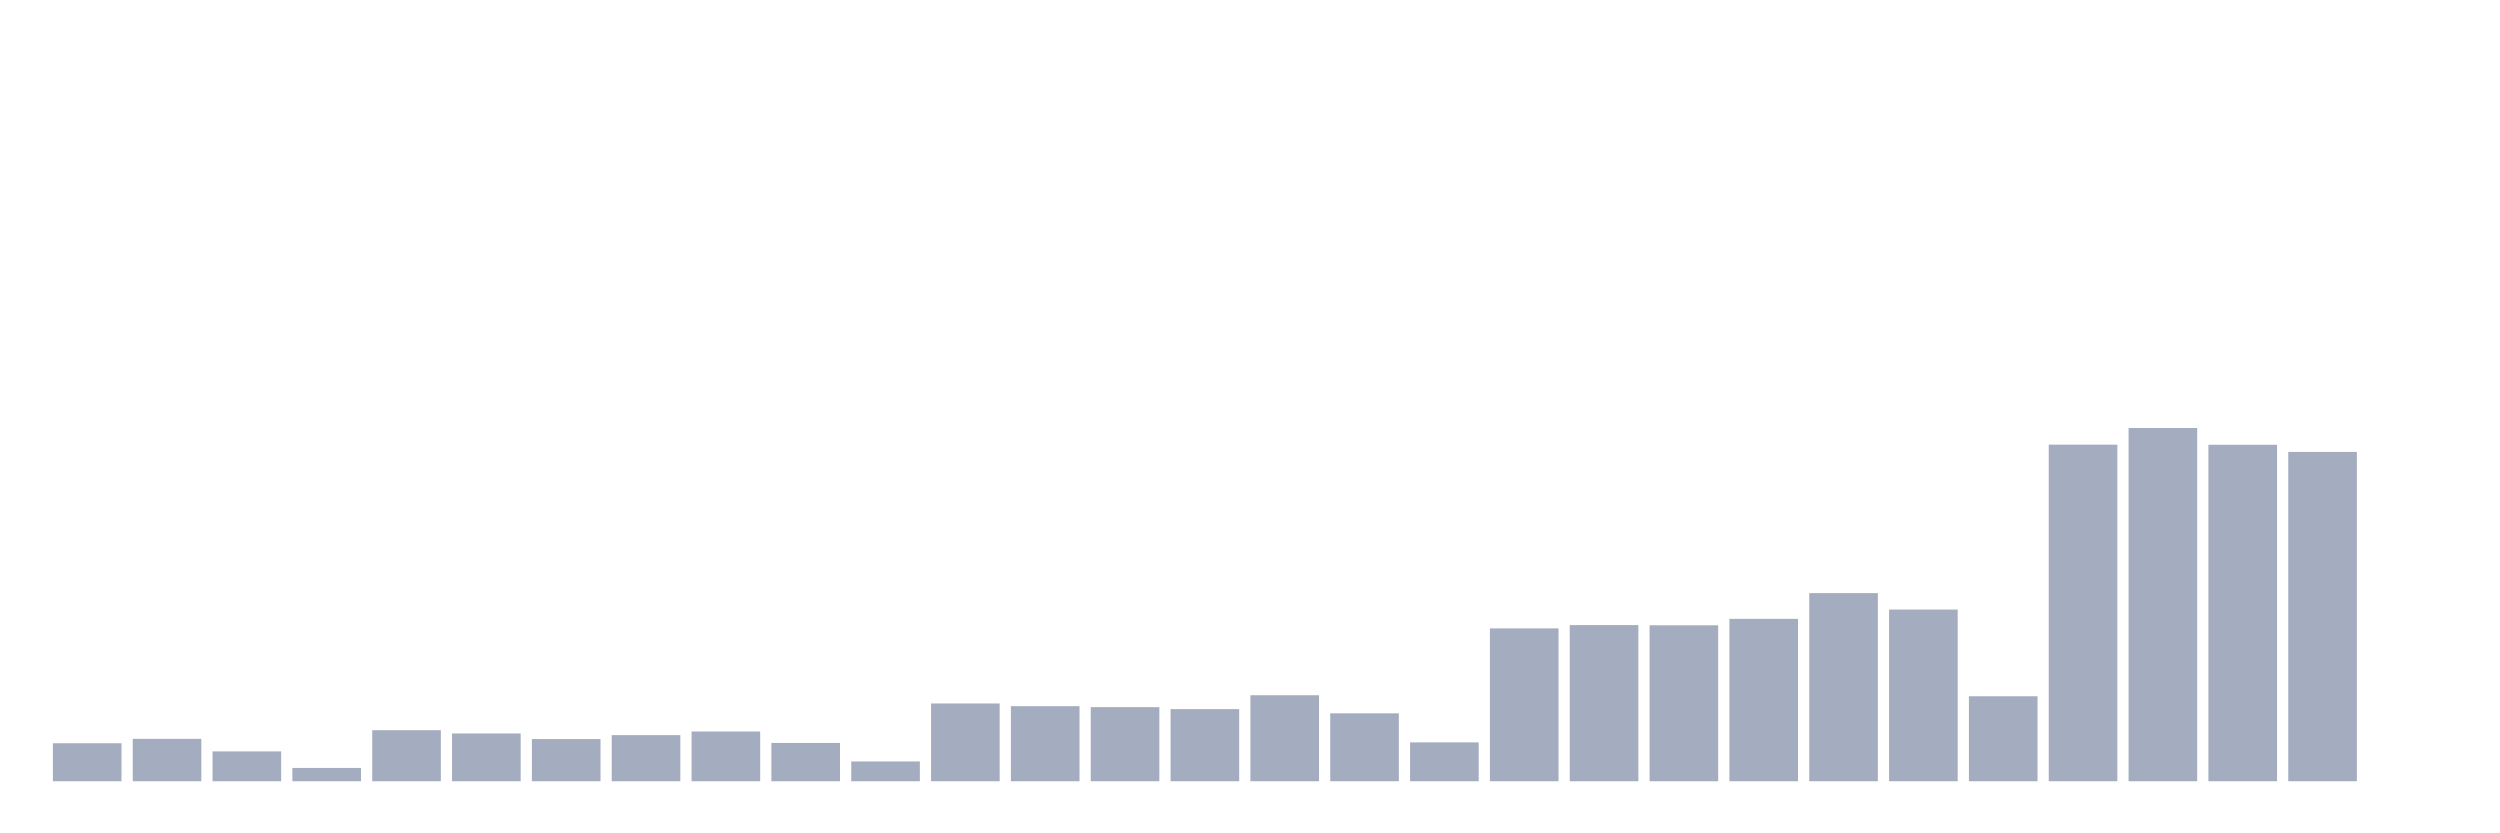<svg xmlns="http://www.w3.org/2000/svg" viewBox="0 0 480 160"><g transform="translate(10,10)"><rect class="bar" x="0.153" width="13.175" y="132.7" height="7.3" fill="rgb(164,173,192)"></rect><rect class="bar" x="15.482" width="13.175" y="131.857" height="8.143" fill="rgb(164,173,192)"></rect><rect class="bar" x="30.81" width="13.175" y="134.27" height="5.73" fill="rgb(164,173,192)"></rect><rect class="bar" x="46.138" width="13.175" y="137.443" height="2.557" fill="rgb(164,173,192)"></rect><rect class="bar" x="61.466" width="13.175" y="130.196" height="9.804" fill="rgb(164,173,192)"></rect><rect class="bar" x="76.794" width="13.175" y="130.825" height="9.175" fill="rgb(164,173,192)"></rect><rect class="bar" x="92.123" width="13.175" y="131.902" height="8.098" fill="rgb(164,173,192)"></rect><rect class="bar" x="107.451" width="13.175" y="131.143" height="8.857" fill="rgb(164,173,192)"></rect><rect class="bar" x="122.779" width="13.175" y="130.449" height="9.551" fill="rgb(164,173,192)"></rect><rect class="bar" x="138.107" width="13.175" y="132.642" height="7.358" fill="rgb(164,173,192)"></rect><rect class="bar" x="153.436" width="13.175" y="136.198" height="3.802" fill="rgb(164,173,192)"></rect><rect class="bar" x="168.764" width="13.175" y="125.063" height="14.937" fill="rgb(164,173,192)"></rect><rect class="bar" x="184.092" width="13.175" y="125.582" height="14.418" fill="rgb(164,173,192)"></rect><rect class="bar" x="199.42" width="13.175" y="125.77" height="14.23" fill="rgb(164,173,192)"></rect><rect class="bar" x="214.748" width="13.175" y="126.147" height="13.853" fill="rgb(164,173,192)"></rect><rect class="bar" x="230.077" width="13.175" y="123.486" height="16.514" fill="rgb(164,173,192)"></rect><rect class="bar" x="245.405" width="13.175" y="126.958" height="13.042" fill="rgb(164,173,192)"></rect><rect class="bar" x="260.733" width="13.175" y="132.538" height="7.462" fill="rgb(164,173,192)"></rect><rect class="bar" x="276.061" width="13.175" y="110.652" height="29.348" fill="rgb(164,173,192)"></rect><rect class="bar" x="291.39" width="13.175" y="110.016" height="29.984" fill="rgb(164,173,192)"></rect><rect class="bar" x="306.718" width="13.175" y="110.055" height="29.945" fill="rgb(164,173,192)"></rect><rect class="bar" x="322.046" width="13.175" y="108.822" height="31.178" fill="rgb(164,173,192)"></rect><rect class="bar" x="337.374" width="13.175" y="103.877" height="36.123" fill="rgb(164,173,192)"></rect><rect class="bar" x="352.702" width="13.175" y="107.031" height="32.969" fill="rgb(164,173,192)"></rect><rect class="bar" x="368.031" width="13.175" y="123.681" height="16.319" fill="rgb(164,173,192)"></rect><rect class="bar" x="383.359" width="13.175" y="75.373" height="64.627" fill="rgb(164,173,192)"></rect><rect class="bar" x="398.687" width="13.175" y="72.18" height="67.82" fill="rgb(164,173,192)"></rect><rect class="bar" x="414.015" width="13.175" y="75.392" height="64.608" fill="rgb(164,173,192)"></rect><rect class="bar" x="429.344" width="13.175" y="76.768" height="63.232" fill="rgb(164,173,192)"></rect><rect class="bar" x="444.672" width="13.175" y="140" height="0" fill="rgb(164,173,192)"></rect></g></svg>